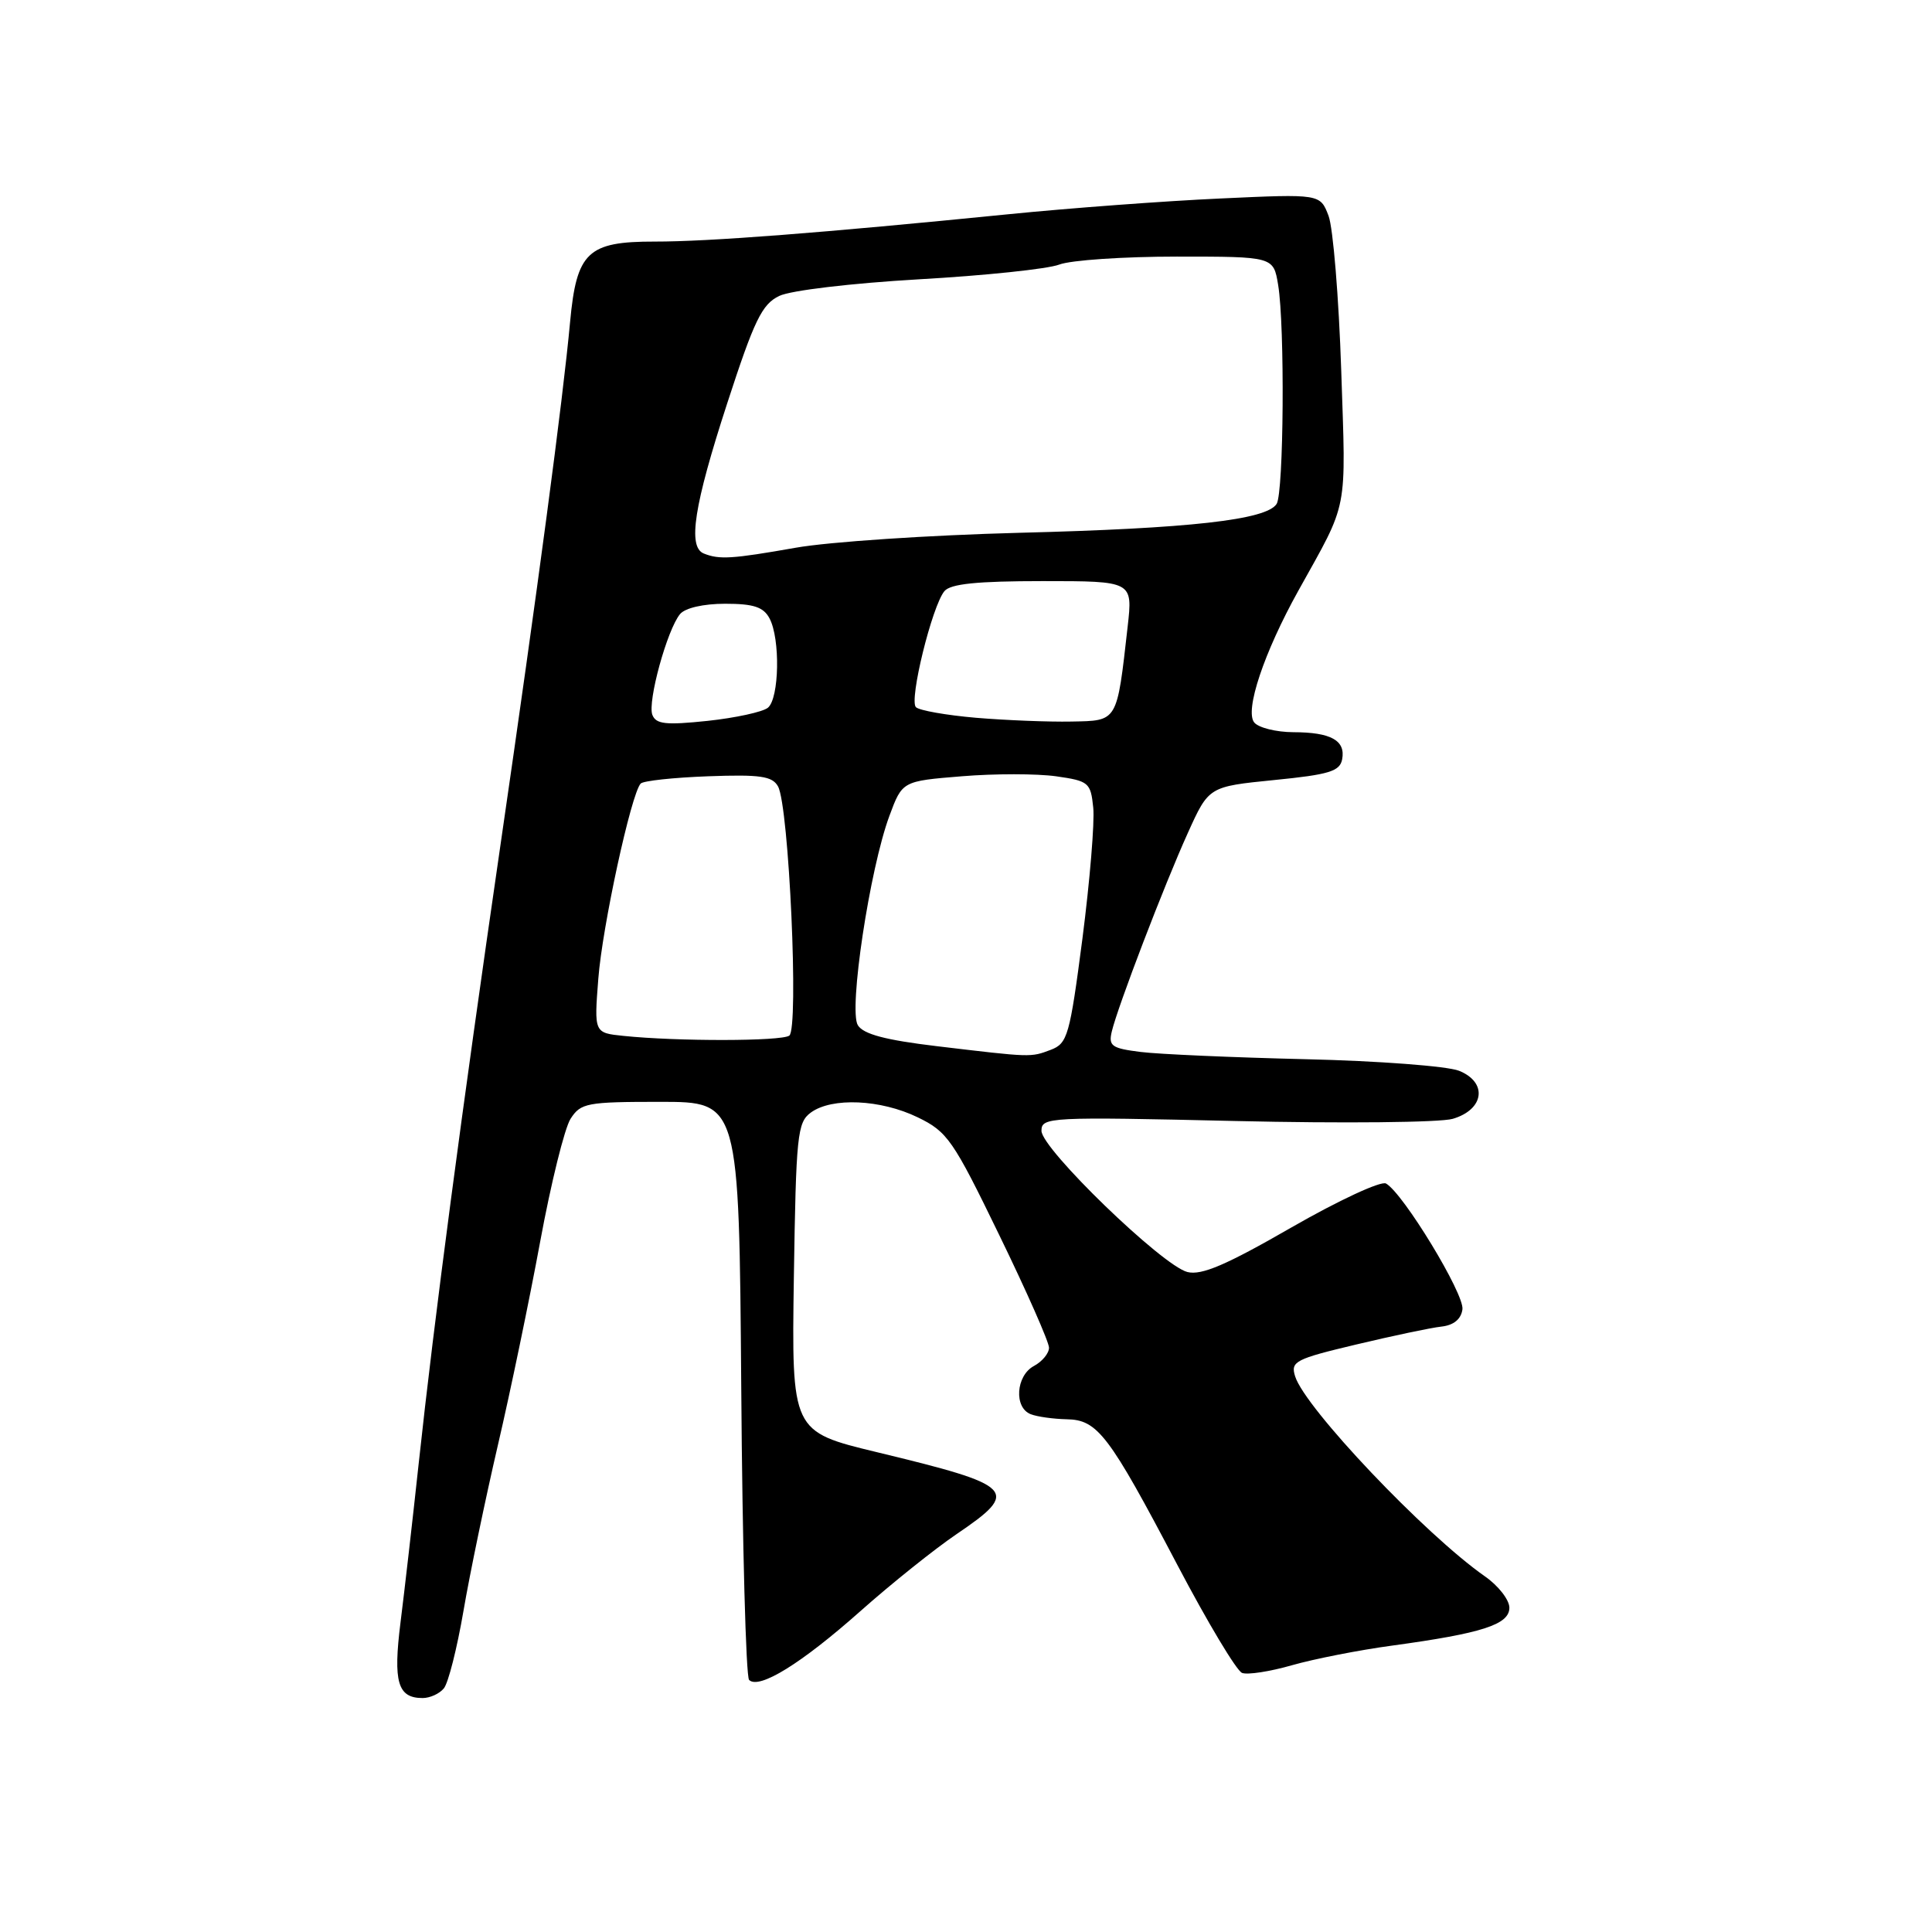 <?xml version="1.0" encoding="UTF-8" standalone="no"?>
<!DOCTYPE svg PUBLIC "-//W3C//DTD SVG 1.1//EN" "http://www.w3.org/Graphics/SVG/1.1/DTD/svg11.dtd" >
<svg xmlns="http://www.w3.org/2000/svg" xmlns:xlink="http://www.w3.org/1999/xlink" version="1.1" viewBox="0 0 256 256">
 <g >
 <path fill="currentColor"
d=" M 58.81 223.72 C 59.40 223.02 60.56 218.41 61.41 213.47 C 62.25 208.54 64.31 198.65 65.97 191.50 C 67.64 184.35 70.16 172.20 71.58 164.50 C 73.00 156.80 74.81 149.49 75.60 148.25 C 76.95 146.15 77.75 146.00 87.49 146.00 C 97.93 146.00 97.93 146.00 98.22 183.92 C 98.37 204.77 98.84 222.18 99.26 222.60 C 100.57 223.90 106.19 220.43 114.00 213.49 C 118.12 209.83 123.86 205.24 126.75 203.28 C 135.23 197.53 134.57 196.85 116.19 192.42 C 104.89 189.69 104.89 189.69 105.19 169.26 C 105.48 150.39 105.65 148.73 107.44 147.42 C 110.23 145.38 116.69 145.67 121.60 148.05 C 125.54 149.96 126.28 151.02 132.41 163.66 C 136.04 171.12 139.00 177.83 139.00 178.58 C 139.00 179.32 138.10 180.41 137.00 181.00 C 134.61 182.28 134.33 186.53 136.58 187.39 C 137.45 187.73 139.59 188.02 141.33 188.06 C 145.44 188.13 146.91 190.06 155.99 207.33 C 159.99 214.94 163.85 221.39 164.58 221.67 C 165.30 221.95 168.28 221.49 171.20 220.65 C 174.11 219.82 180.09 218.64 184.47 218.05 C 196.41 216.42 200.00 215.26 200.00 213.03 C 200.00 211.99 198.54 210.11 196.75 208.87 C 188.82 203.32 172.91 186.56 171.61 182.37 C 170.99 180.40 171.61 180.08 179.72 178.15 C 184.55 177.00 189.62 175.93 191.00 175.78 C 192.62 175.60 193.60 174.80 193.78 173.50 C 194.07 171.49 185.93 158.10 183.65 156.82 C 182.98 156.45 177.36 159.06 171.11 162.65 C 162.48 167.62 159.21 169.02 157.34 168.55 C 154.02 167.72 138.00 152.22 138.00 149.84 C 138.00 148.02 138.97 147.97 163.75 148.54 C 177.91 148.87 190.85 148.74 192.50 148.25 C 196.68 147.02 197.15 143.41 193.32 141.88 C 191.77 141.27 182.62 140.57 173.00 140.35 C 163.38 140.12 153.54 139.69 151.15 139.39 C 147.30 138.91 146.86 138.60 147.32 136.67 C 148.11 133.36 154.27 117.27 157.40 110.36 C 160.17 104.23 160.17 104.23 168.83 103.36 C 176.12 102.64 177.54 102.20 177.84 100.62 C 178.32 98.12 176.37 97.03 171.37 97.02 C 169.10 97.01 166.78 96.43 166.20 95.74 C 164.90 94.18 167.48 86.46 172.05 78.25 C 178.74 66.21 178.35 68.22 177.72 49.10 C 177.40 39.42 176.64 30.19 176.04 28.60 C 174.93 25.69 174.93 25.69 161.72 26.30 C 154.45 26.63 141.75 27.57 133.50 28.40 C 108.92 30.86 93.91 32.02 86.75 32.01 C 77.87 32.00 76.40 33.39 75.54 42.66 C 74.59 52.99 71.25 78.06 66.31 112.00 C 61.19 147.20 57.54 174.77 55.47 194.00 C 54.67 201.43 53.59 210.86 53.07 214.98 C 52.08 222.89 52.69 225.00 56.00 225.00 C 56.97 225.00 58.23 224.43 58.81 223.72 Z  M 124.10 138.62 C 117.34 137.81 114.41 137.04 113.67 135.85 C 112.42 133.85 115.24 115.15 117.85 108.11 C 119.56 103.50 119.56 103.50 127.45 102.86 C 131.79 102.50 137.40 102.51 139.92 102.86 C 144.27 103.48 144.52 103.69 144.86 107.01 C 145.06 108.93 144.41 116.73 143.43 124.35 C 141.75 137.23 141.46 138.25 139.25 139.10 C 136.54 140.12 136.76 140.13 124.10 138.62 Z  M 82.61 137.26 C 78.72 136.86 78.72 136.86 79.28 129.68 C 79.81 122.78 83.62 105.22 84.89 103.83 C 85.22 103.46 89.25 103.03 93.84 102.86 C 100.73 102.61 102.33 102.84 103.09 104.20 C 104.54 106.79 105.88 136.36 104.58 137.23 C 103.49 137.98 89.74 138.00 82.61 137.26 Z  M 86.44 94.72 C 85.78 92.98 88.40 83.43 90.11 81.37 C 90.78 80.56 93.20 80.00 96.09 80.00 C 99.85 80.00 101.16 80.43 101.96 81.93 C 103.41 84.63 103.26 92.54 101.75 93.78 C 101.06 94.34 97.47 95.12 93.76 95.52 C 88.21 96.10 86.92 95.96 86.44 94.72 Z  M 129.33 95.11 C 125.39 94.77 121.80 94.14 121.36 93.70 C 120.44 92.77 123.50 80.31 125.14 78.33 C 125.95 77.36 129.46 77.00 138.17 77.00 C 150.10 77.00 150.10 77.00 149.42 83.03 C 147.98 95.77 148.14 95.49 141.96 95.61 C 138.96 95.67 133.27 95.44 129.33 95.11 Z  M 93.25 73.34 C 91.10 72.47 91.96 66.97 96.34 53.50 C 99.95 42.40 100.96 40.31 103.26 39.21 C 104.78 38.48 112.80 37.53 121.76 37.01 C 130.46 36.52 138.83 35.64 140.35 35.06 C 141.88 34.47 148.89 34.00 155.93 34.00 C 168.74 34.00 168.74 34.00 169.36 37.75 C 170.26 43.20 170.11 65.28 169.16 66.77 C 167.82 68.89 157.64 70.03 135.00 70.60 C 123.17 70.91 109.86 71.79 105.42 72.58 C 96.97 74.07 95.31 74.17 93.25 73.34 Z "/>
</g>
</svg>